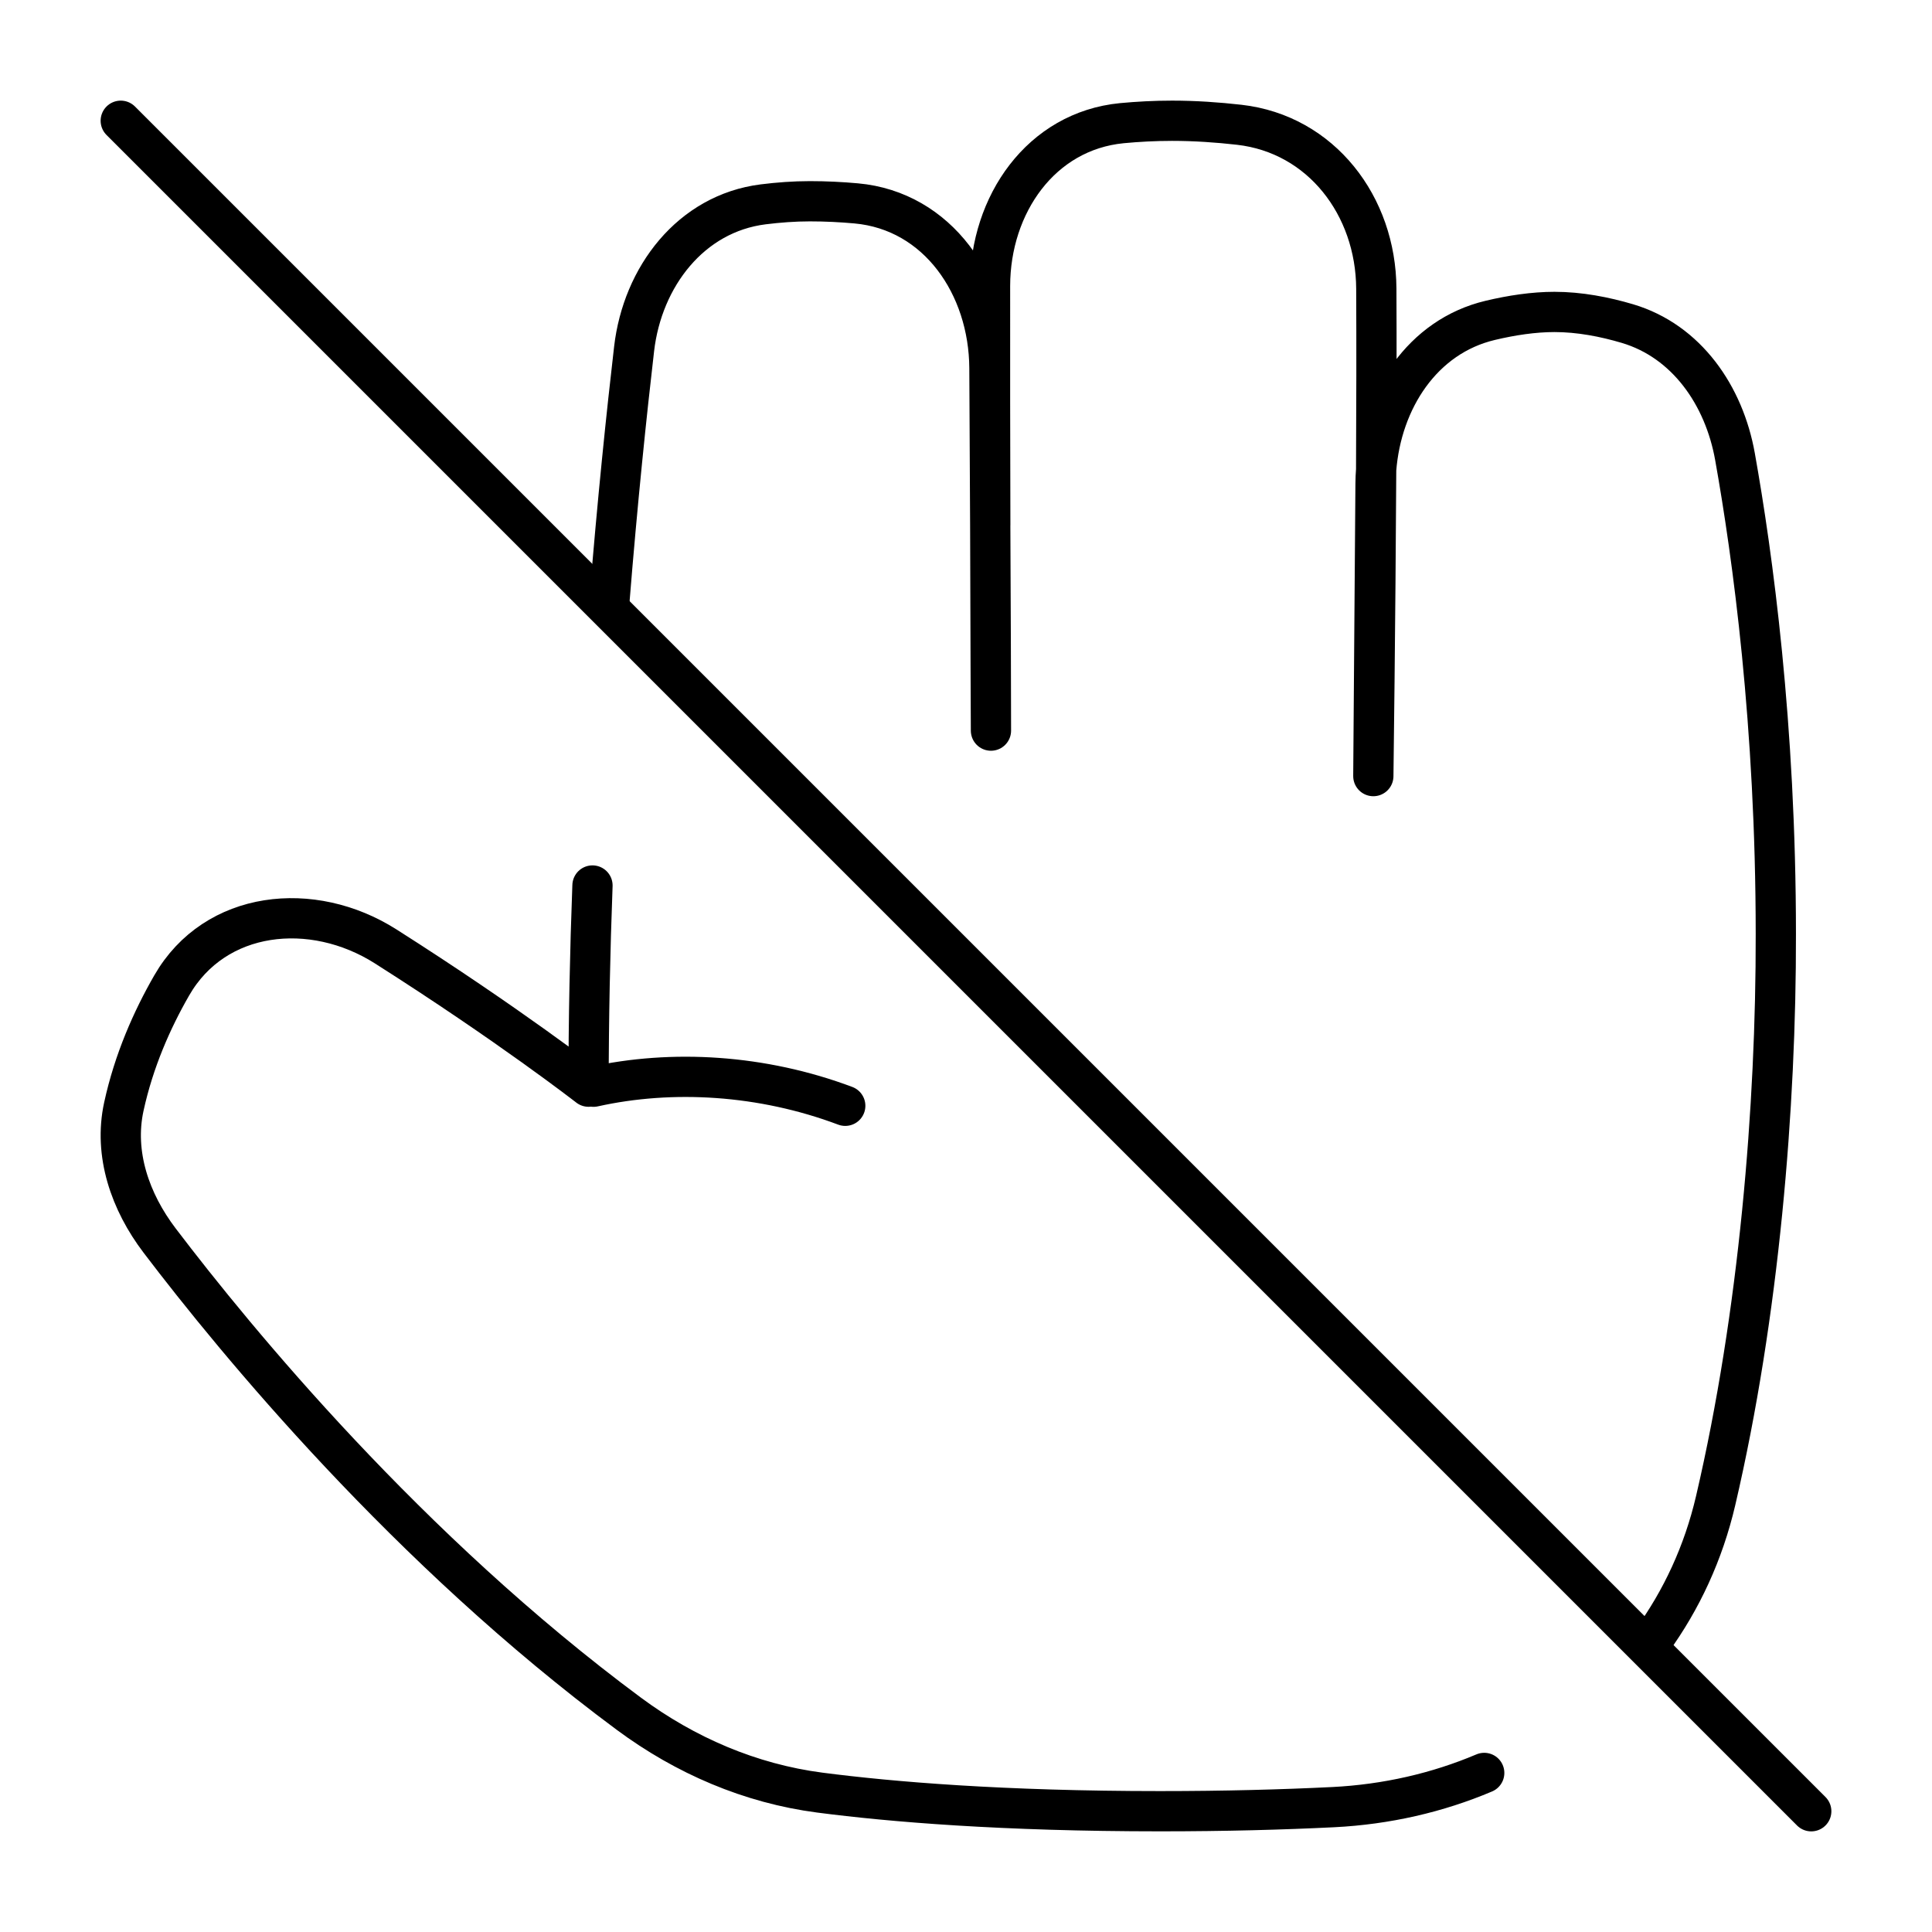 <svg xmlns="http://www.w3.org/2000/svg" fill="none" viewBox="0 0 48 48" id="No-Touch-Sign--Streamline-Plump">
  <desc>
    No Touch Sign Streamline Icon: https://streamlinehq.com
  </desc>
  <g id="no-touch-sign">
    <path id="Union" stroke="#000000" stroke-linecap="round" stroke-linejoin="round" d="M24.602 13.046c0.01 2.098 0.018 4.092 0.018 5.106 0 0 -0.011 -2.314 -0.018 -5.106Zm0 0c-0.006 -1.334 -0.013 -2.71 -0.02 -3.902 -0.011 -2.041 -1.278 -3.907 -3.31 -4.091C20.906 5.02 20.52 5 20.12 5c-0.392 0 -0.784 0.03 -1.161 0.077 -1.794 0.226 -2.997 1.796 -3.205 3.591 -0.186 1.601 -0.414 3.779 -0.617 6.311m9.466 -1.934c-0.005 -1.957 -0.009 -4.149 -0.006 -5.943 0.003 -2.02 1.265 -3.847 3.276 -4.042C28.268 3.023 28.686 3 29.12 3c0.566 0 1.131 0.039 1.668 0.1 2.04 0.232 3.396 2.017 3.406 4.071 0.007 1.352 0.004 2.934 -0.004 4.499m0 0c-0.02 3.855 -0.07 7.612 -0.07 7.612l0.055 -7.262c0.001 -0.117 0.006 -0.234 0.015 -0.35Zm0 0c0.132 -1.726 1.143 -3.31 2.836 -3.711 0.526 -0.125 1.075 -0.209 1.594 -0.209 0.624 0 1.249 0.122 1.812 0.289 1.474 0.438 2.403 1.79 2.673 3.304 0.438 2.451 1.015 6.665 1.015 11.867 0.008 4.282 -0.416 9.449 -1.495 14.072 -0.303 1.3 -0.849 2.469 -1.582 3.48" stroke-width="1"></path>
    <path id="Union_2" stroke="#000000" stroke-linecap="round" stroke-linejoin="round" d="M36.875 44.048c-1.159 0.491 -2.428 0.784 -3.755 0.85 -1.258 0.062 -2.689 0.101 -4.298 0.101 -3.915 0 -6.673 -0.231 -8.453 -0.462 -1.728 -0.225 -3.346 -0.922 -4.746 -1.96 -5.487 -4.066 -9.752 -9.249 -11.658 -11.757 -0.729 -0.959 -1.145 -2.15 -0.888 -3.327 0.248 -1.137 0.697 -2.156 1.19 -3.012 1.076 -1.871 3.49 -2.126 5.313 -0.969 3.091 1.964 5.043 3.486 5.043 3.486 0 -1.692 0.036 -3.37 0.097 -4.998" stroke-width="1"></path>
    <path id="Vector 268" stroke="#000000" stroke-linecap="round" stroke-linejoin="round" d="M14.746 26.999c1.952 -0.433 4.186 -0.303 6.254 0.474" stroke-width="1"></path>
    <path id="Vector 864" stroke="#000000" stroke-linecap="round" stroke-linejoin="round" d="m3 3 42 42" stroke-width="1"></path>
  </g>
</svg>